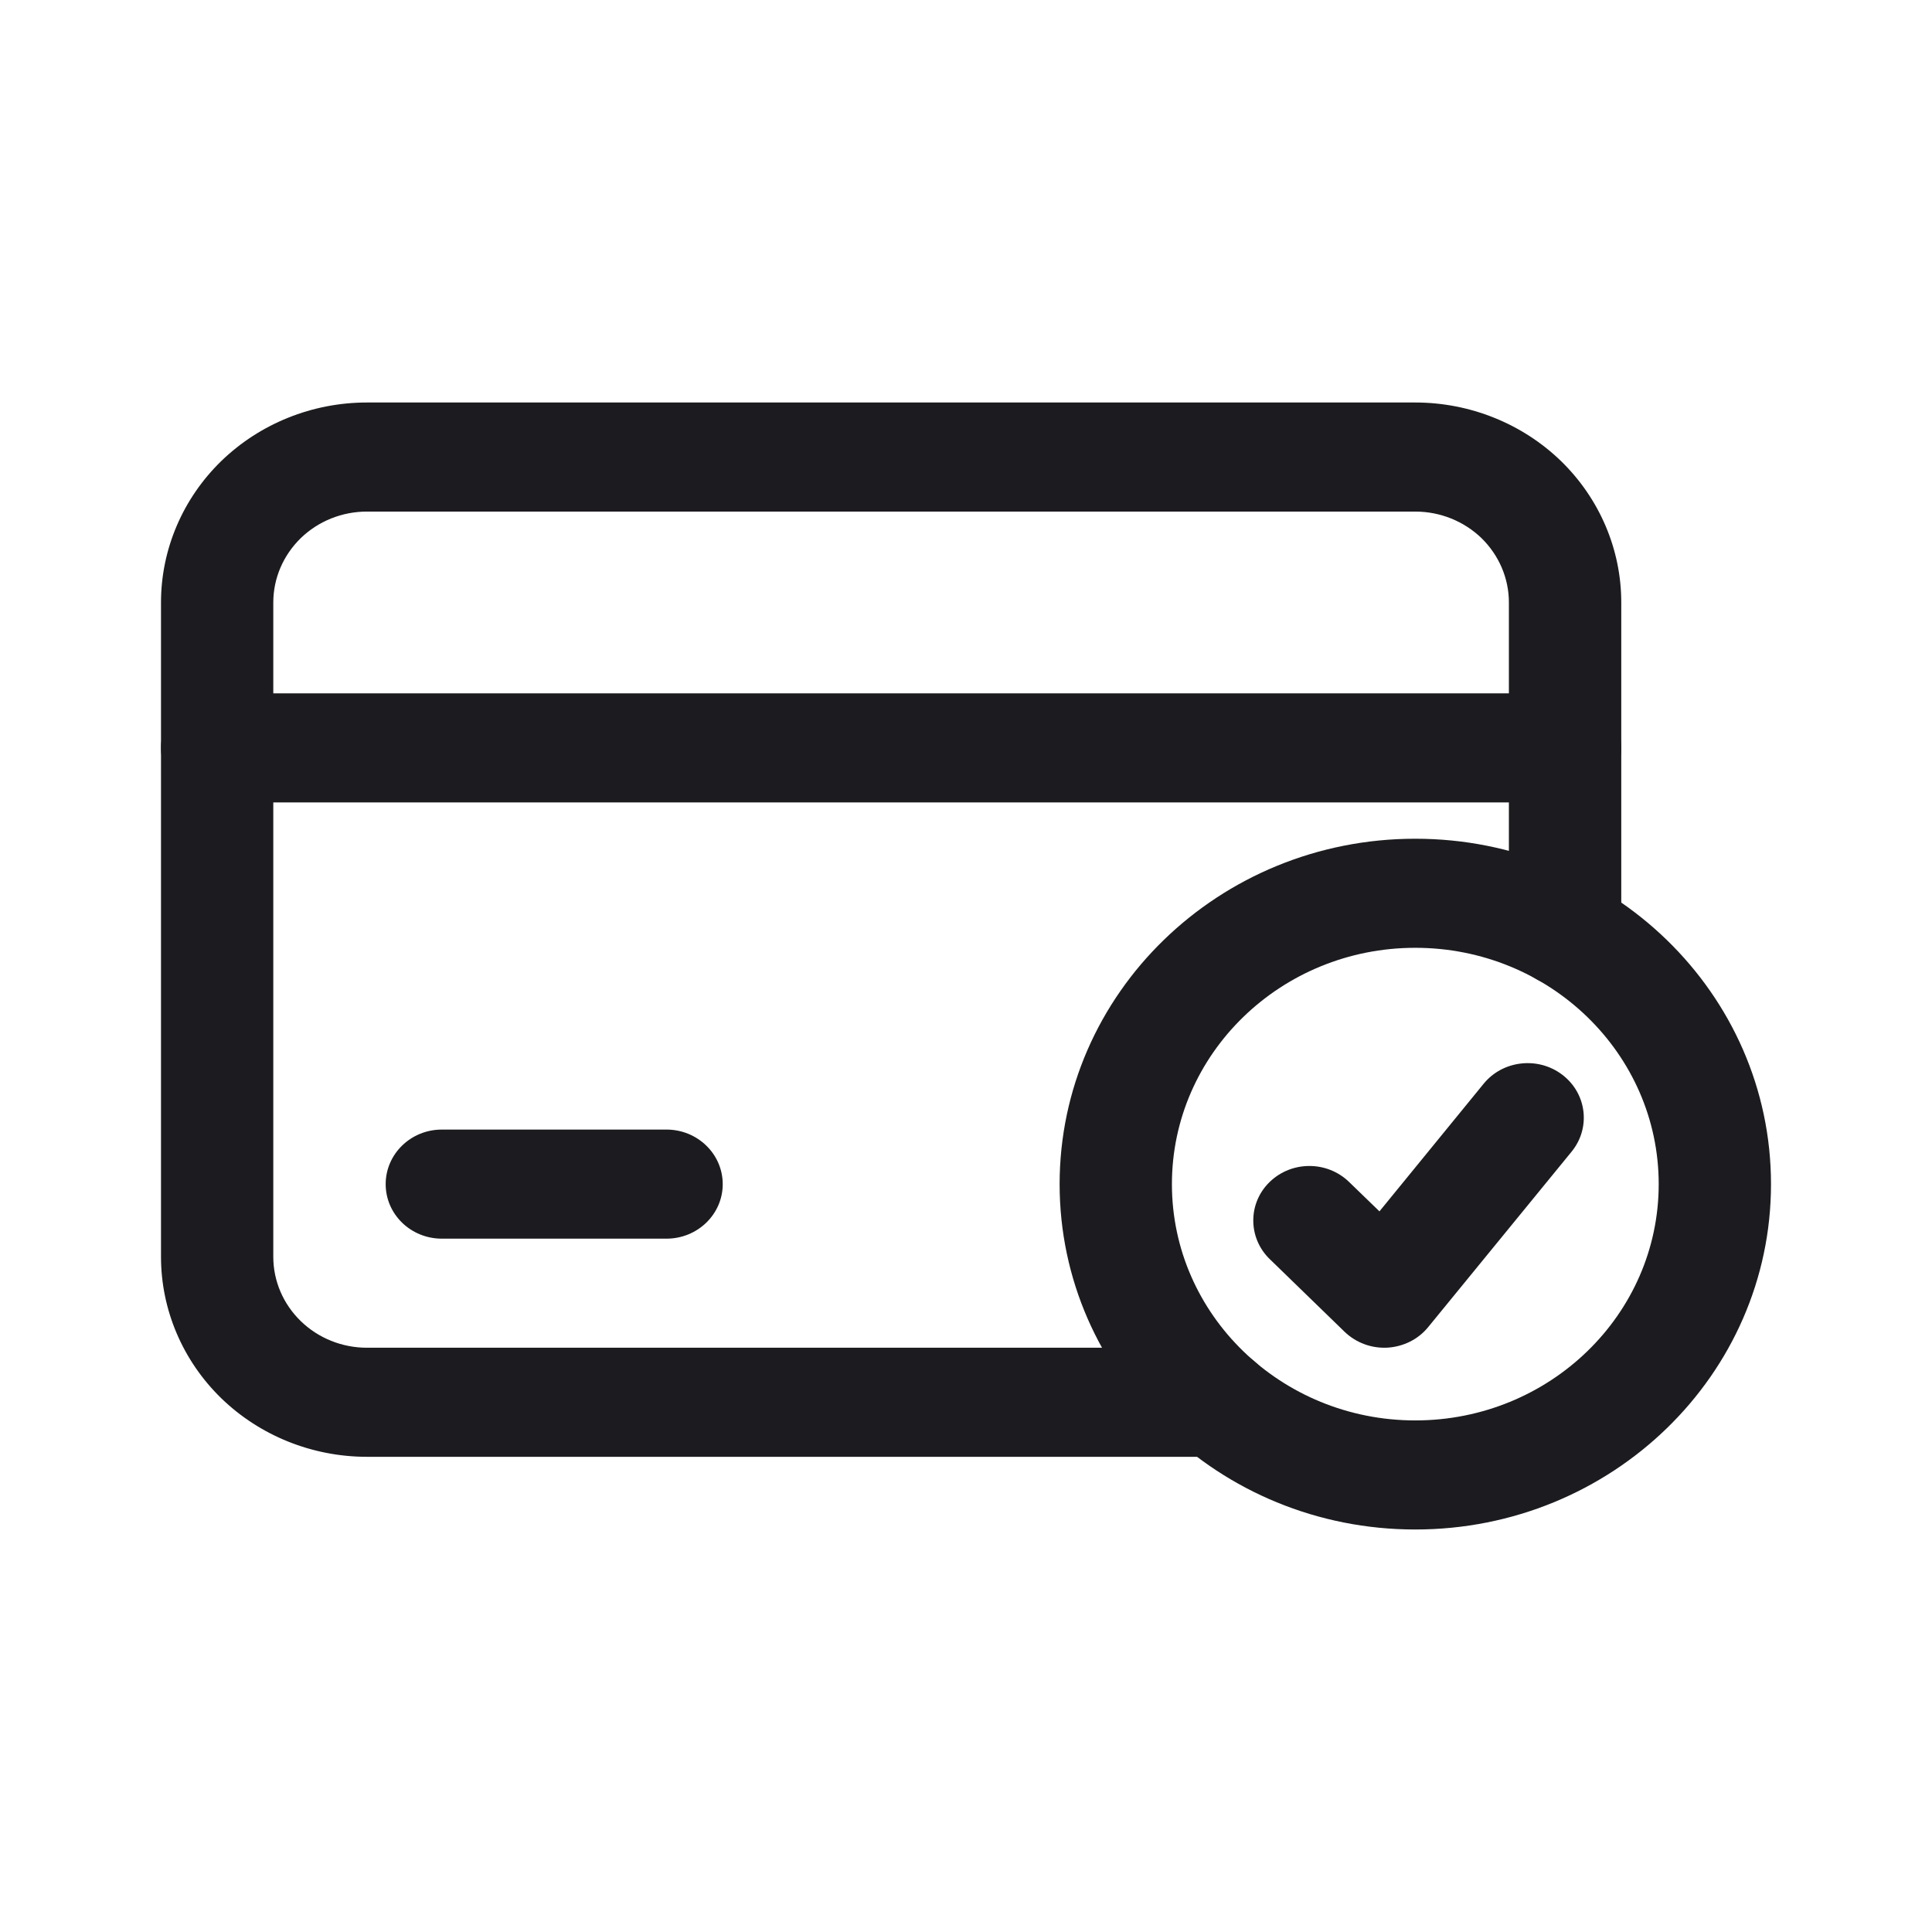 <svg width="24" height="24" viewBox="0 0 24 24" fill="none" xmlns="http://www.w3.org/2000/svg">
<path fill-rule="evenodd" clip-rule="evenodd" d="M17.581 10.419C15.142 10.419 13.163 12.341 13.163 14.71C13.163 17.078 15.142 19 17.581 19C20.02 19 22 17.078 22 14.71C22 12.341 20.02 10.419 17.581 10.419ZM17.581 11.774C19.25 11.774 20.605 13.089 20.605 14.71C20.605 16.33 19.25 17.645 17.581 17.645C15.913 17.645 14.558 16.33 14.558 14.71C14.558 13.089 15.913 11.774 17.581 11.774Z" fill="#1C1B1F"/>
<path fill-rule="evenodd" clip-rule="evenodd" d="M15.772 15.64L16.702 16.543C16.844 16.68 17.037 16.752 17.236 16.741C17.434 16.729 17.619 16.637 17.742 16.485L19.524 14.305C19.763 14.011 19.712 13.585 19.41 13.353C19.109 13.121 18.669 13.17 18.43 13.463L17.136 15.048L16.759 14.683C16.486 14.418 16.045 14.418 15.772 14.683C15.501 14.946 15.501 15.376 15.772 15.64Z" fill="#1C1B1F"/>
<path fill-rule="evenodd" clip-rule="evenodd" d="M20.14 11.581C20.14 9.86 20.14 8.776 20.14 7.484C20.14 6.825 19.87 6.193 19.391 5.727C18.911 5.262 18.259 5 17.581 5C14.36 5 7.78 5 4.558 5C3.88 5 3.229 5.262 2.749 5.727C2.27 6.193 2 6.825 2 7.484V15.613C2 16.271 2.27 16.904 2.749 17.37C3.229 17.835 3.88 18.097 4.558 18.097H15.121C15.506 18.097 15.819 17.793 15.819 17.419C15.819 17.045 15.506 16.742 15.121 16.742C11.658 16.742 7.255 16.742 4.558 16.742C4.249 16.742 3.954 16.623 3.736 16.411C3.518 16.199 3.395 15.913 3.395 15.613C3.395 13.405 3.395 9.691 3.395 7.484C3.395 7.184 3.518 6.898 3.736 6.685C3.954 6.474 4.249 6.355 4.558 6.355H17.581C17.89 6.355 18.185 6.474 18.404 6.685C18.621 6.898 18.744 7.184 18.744 7.484V11.581C18.744 11.955 19.057 12.258 19.442 12.258C19.827 12.258 20.14 11.955 20.14 11.581Z" fill="#1C1B1F"/>
<path fill-rule="evenodd" clip-rule="evenodd" d="M19.442 8.613H2.698C2.313 8.613 2 8.916 2 9.29C2 9.664 2.313 9.968 2.698 9.968H19.442C19.827 9.968 20.14 9.664 20.14 9.29C20.14 8.916 19.827 8.613 19.442 8.613Z" fill="#1C1B1F"/>
<path fill-rule="evenodd" clip-rule="evenodd" d="M8.28 14.032H5.488C5.103 14.032 4.791 14.336 4.791 14.71C4.791 15.084 5.103 15.387 5.488 15.387H8.28C8.665 15.387 8.978 15.084 8.978 14.71C8.978 14.336 8.665 14.032 8.28 14.032Z" fill="#1C1B1F"/>
</svg>
